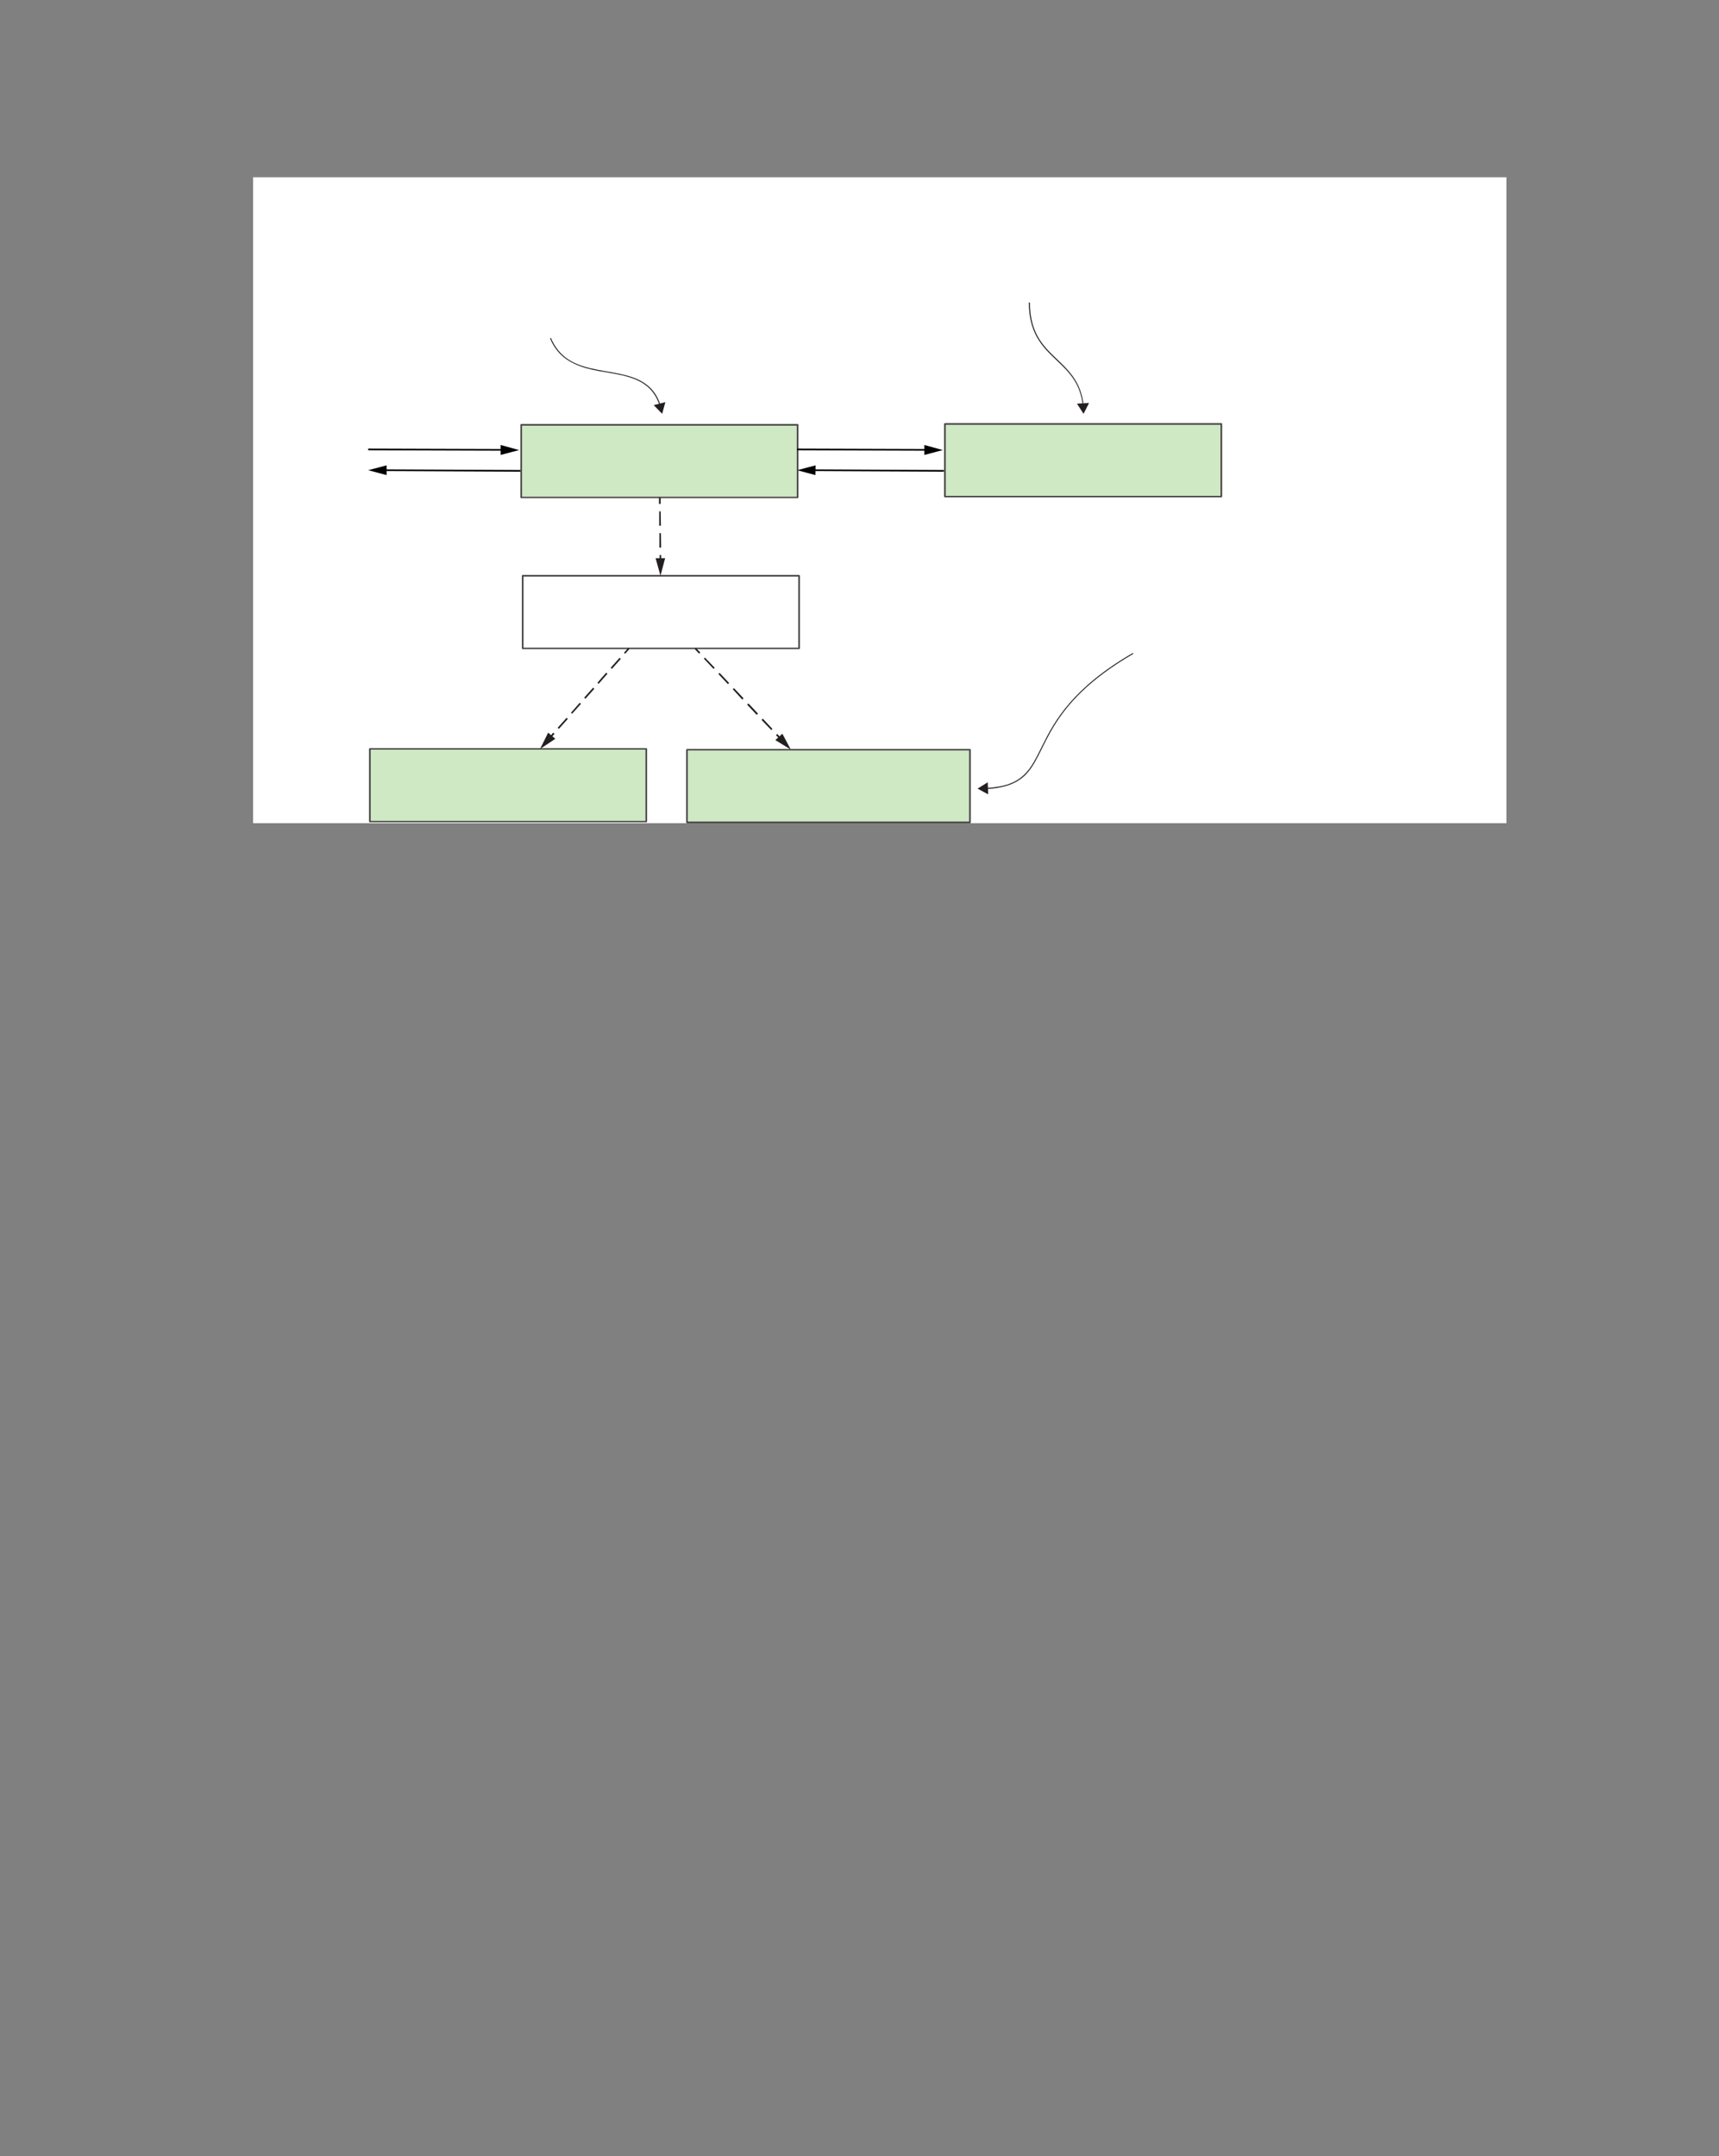 <?xml version="1.0" encoding="UTF-8" standalone="no"?>
<!DOCTYPE svg PUBLIC "-//W3C//DTD SVG 1.1//EN"
"http://www.w3.org/Graphics/SVG/1.1/DTD/svg11.dtd">
<svg viewBox="0 0 811 1017" version="1.1" xmlns="http://www.w3.org/2000/svg" xmlns:xlink="http://www.w3.org/1999/xlink">
<rect x="0" y="0" width="811" height="1017" fill="#808080" stroke="none"/>
<defs>
<clipPath id="c0_298"><path d="M87.4,397.5V82.5H710.7v315Z"/></clipPath>
<style type="text/css"><![CDATA[
.g0_298{
fill: #FFFFFF;
}
.g1_298{
fill: #CEE9C3;
}
.g2_298{
fill: #494646;
}
.g3_298{
}
.g4_298{
fill: #231F20;
}
]]></style>
</defs>
<path clip-path="url(#c0_298)" d="M119.4,388.3H710.7V83.6H119.4Z" class="g0_298"/>
<path d="M246.3,234.3H375.9V200.8H246.3Z" class="g1_298"/>
<path d="M376.3,235H245.9l-.3,-.1l-.1,-.2V200.4l.1,-.3l.3,-.1H376.3l.3,.1l.1,.3v34.3l-.1,.2l-.3,.1m-130,-34.2v33.5H375.9V200.8H246.3Z" class="g2_298"/>
<path d="M446.2,233.9H575.8V200.4H446.2Z" class="g1_298"/>
<path d="M576.2,234.6H445.8l-.3,-.1l-.1,-.3V200l.1,-.3l.3,-.1H576.2l.3,.1l.1,.3v34.2l-.1,.3l-.3,.1m-130,-34.2v33.5H575.8V200.4H446.2Z" class="g2_298"/>
<path d="M377,306.2H246.6l-.3,-.1l-.1,-.2V271.6l.1,-.3l.3,-.1H377l.3,.1l.1,.3v34.3l-.1,.2l-.3,.1M247,272v33.5H376.6V272H247Z" class="g2_298"/>
<path d="M174.9,387.2H304.5V353.6H174.9Z" class="g1_298"/>
<path d="M304.9,387.9H174.5l-.3,-.1l-.1,-.3V353.3l.1,-.3l.3,-.1H304.9l.3,.1l.1,.3v34.2l-.1,.3l-.3,.1m-130,-34.3v33.6H304.5V353.6H174.9Z" class="g2_298"/>
<path d="M324.5,387.5H457.2V354H324.5Z" class="g1_298"/>
<path d="M457.6,388.3H324.1l-.2,-.1l-.2,-.3V353.6l.2,-.2l.2,-.1H457.6l.3,.1l.1,.2v34.3l-.1,.3l-.3,.1M324.5,354v33.5H457.2V354H324.5Z" class="g2_298"/>
<path d="M173.7,212.4l64.1,.2v-.8l-64.1,-.2Z" class="g3_298"/>
<path d="M236.2,214.6l8.7,-2.3l-8.7,-2.4v4.7Z" class="g3_298"/>
<path d="M245.5,221.7l-64.7,-.3v.8l64.7,.3Z" class="g3_298"/>
<path d="M182.4,219.5l-8.7,2.3l8.7,2.3v-4.6Z" class="g3_298"/>
<path d="M376,212.4l61.7,.2v-.8l-61.6,-.2Z" class="g3_298"/>
<path d="M436.1,214.6l8.7,-2.3l-8.7,-2.4v4.7Z" class="g3_298"/>
<path d="M445.3,221.7l-62.1,-.3v.8l62.1,.3Z" class="g3_298"/>
<path d="M384.8,219.5l-8.7,2.3l8.6,2.3l.1,-4.6Z" class="g3_298"/>
<path d="M310.9,234.7v3h.8v-3Z" class="g4_298"/>
<path d="M311,241.2V248h.8l-.1,-6.8Zm.1,10.3v6.8h.8l-.1,-6.8Z" class="g4_298"/>
<path d="M311.2,261.8v3h.8l-.1,-3Z" class="g4_298"/>
<path d="M309.3,263.3l2.3,8.3l2.2,-8.3h-4.5Z" class="g4_298"/>
<path d="M296.4,305.6l-2,2.3l.5,.5l2.1,-2.3Z" class="g4_298"/>
<path d="M292.3,310.3l-4.2,4.7l.6,.5l4.2,-4.7Zm-6.3,7l-4.1,4.7l.5,.6l4.2,-4.8Zm-6.2,7.1l-4.2,4.7l.6,.5l4.2,-4.7Zm-6.3,7.1l-4.1,4.7l.5,.5l4.2,-4.7Zm-6.2,7.1l-4.2,4.7l.6,.5l4.2,-4.7Z" class="g4_298"/>
<path d="M261,345.6l-2,2.3l.6,.5l2,-2.2Z" class="g4_298"/>
<path d="M258.6,345.6l-3.8,7.7l7.2,-4.8l-3.4,-2.9Z" class="g4_298"/>
<path d="M327.7,306.1l2.1,2.2l.6,-.5l-2.1,-2.2Z" class="g4_298"/>
<path d="M332.1,310.7l4.5,4.8l.6,-.5l-4.6,-4.8Zm6.8,7.2l4.5,4.8l.6,-.5l-4.5,-4.8Zm6.8,7.2l4.5,4.9l.6,-.6l-4.5,-4.8Zm6.8,7.3l4.5,4.8l.6,-.6l-4.5,-4.8Zm6.8,7.2l4.6,4.8l.5,-.6L359.9,339Z" class="g4_298"/>
<path d="M366.1,346.8l2.1,2.2l.6,-.5l-2.1,-2.3Z" class="g4_298"/>
<path d="M365.8,349.1l7.3,4.5l-4,-7.5l-3.3,3Z" class="g4_298"/>
<path d="M534.5,308c-28.5,16.5,-37,32.1,-42.7,43.6c-2.9,5.8,-5.1,10.6,-8.8,14c-3.7,3.5,-8.8,5.6,-17.7,6.1v.5c8.9,-.5,14.2,-2.7,18,-6.2c11.3,-10.6,8.8,-32.9,51.4,-57.6l-.2,-.4Z" class="g4_298"/>
<path d="M466,369l-4.8,3l5,2.7L466,369Z" class="g4_298"/>
<path d="M485.4,142.7c0,13.8,5.8,20.3,11.9,26.1c6,5.8,12.3,11,13.5,22.3h.4C510,179.6,503.6,174.2,497.6,168.4c-6.1,-5.8,-11.7,-12.1,-11.7,-25.7h-.5Z" class="g4_298"/>
<path d="M508.1,190.4l3.1,4.8l2.6,-5.1l-5.7,.3Z" class="g4_298"/>
<path d="M259.5,159.6c2.6,6.2,6.7,9.8,11.5,12c7.1,3.4,15.7,3.8,23.3,5.6c7.5,1.9,14,5.1,16.9,14.1l.4,-.2c-1.9,-6.1,-5.6,-9.6,-10,-11.8c-6.7,-3.3,-15.2,-3.7,-23,-5.6c-7.8,-1.8,-14.8,-5.1,-18.7,-14.3l-.4,.2Z" class="g4_298"/>
<path d="M308.4,191.1l4,4.1l1.5,-5.5l-5.5,1.4Z" class="g4_298"/>
</svg>